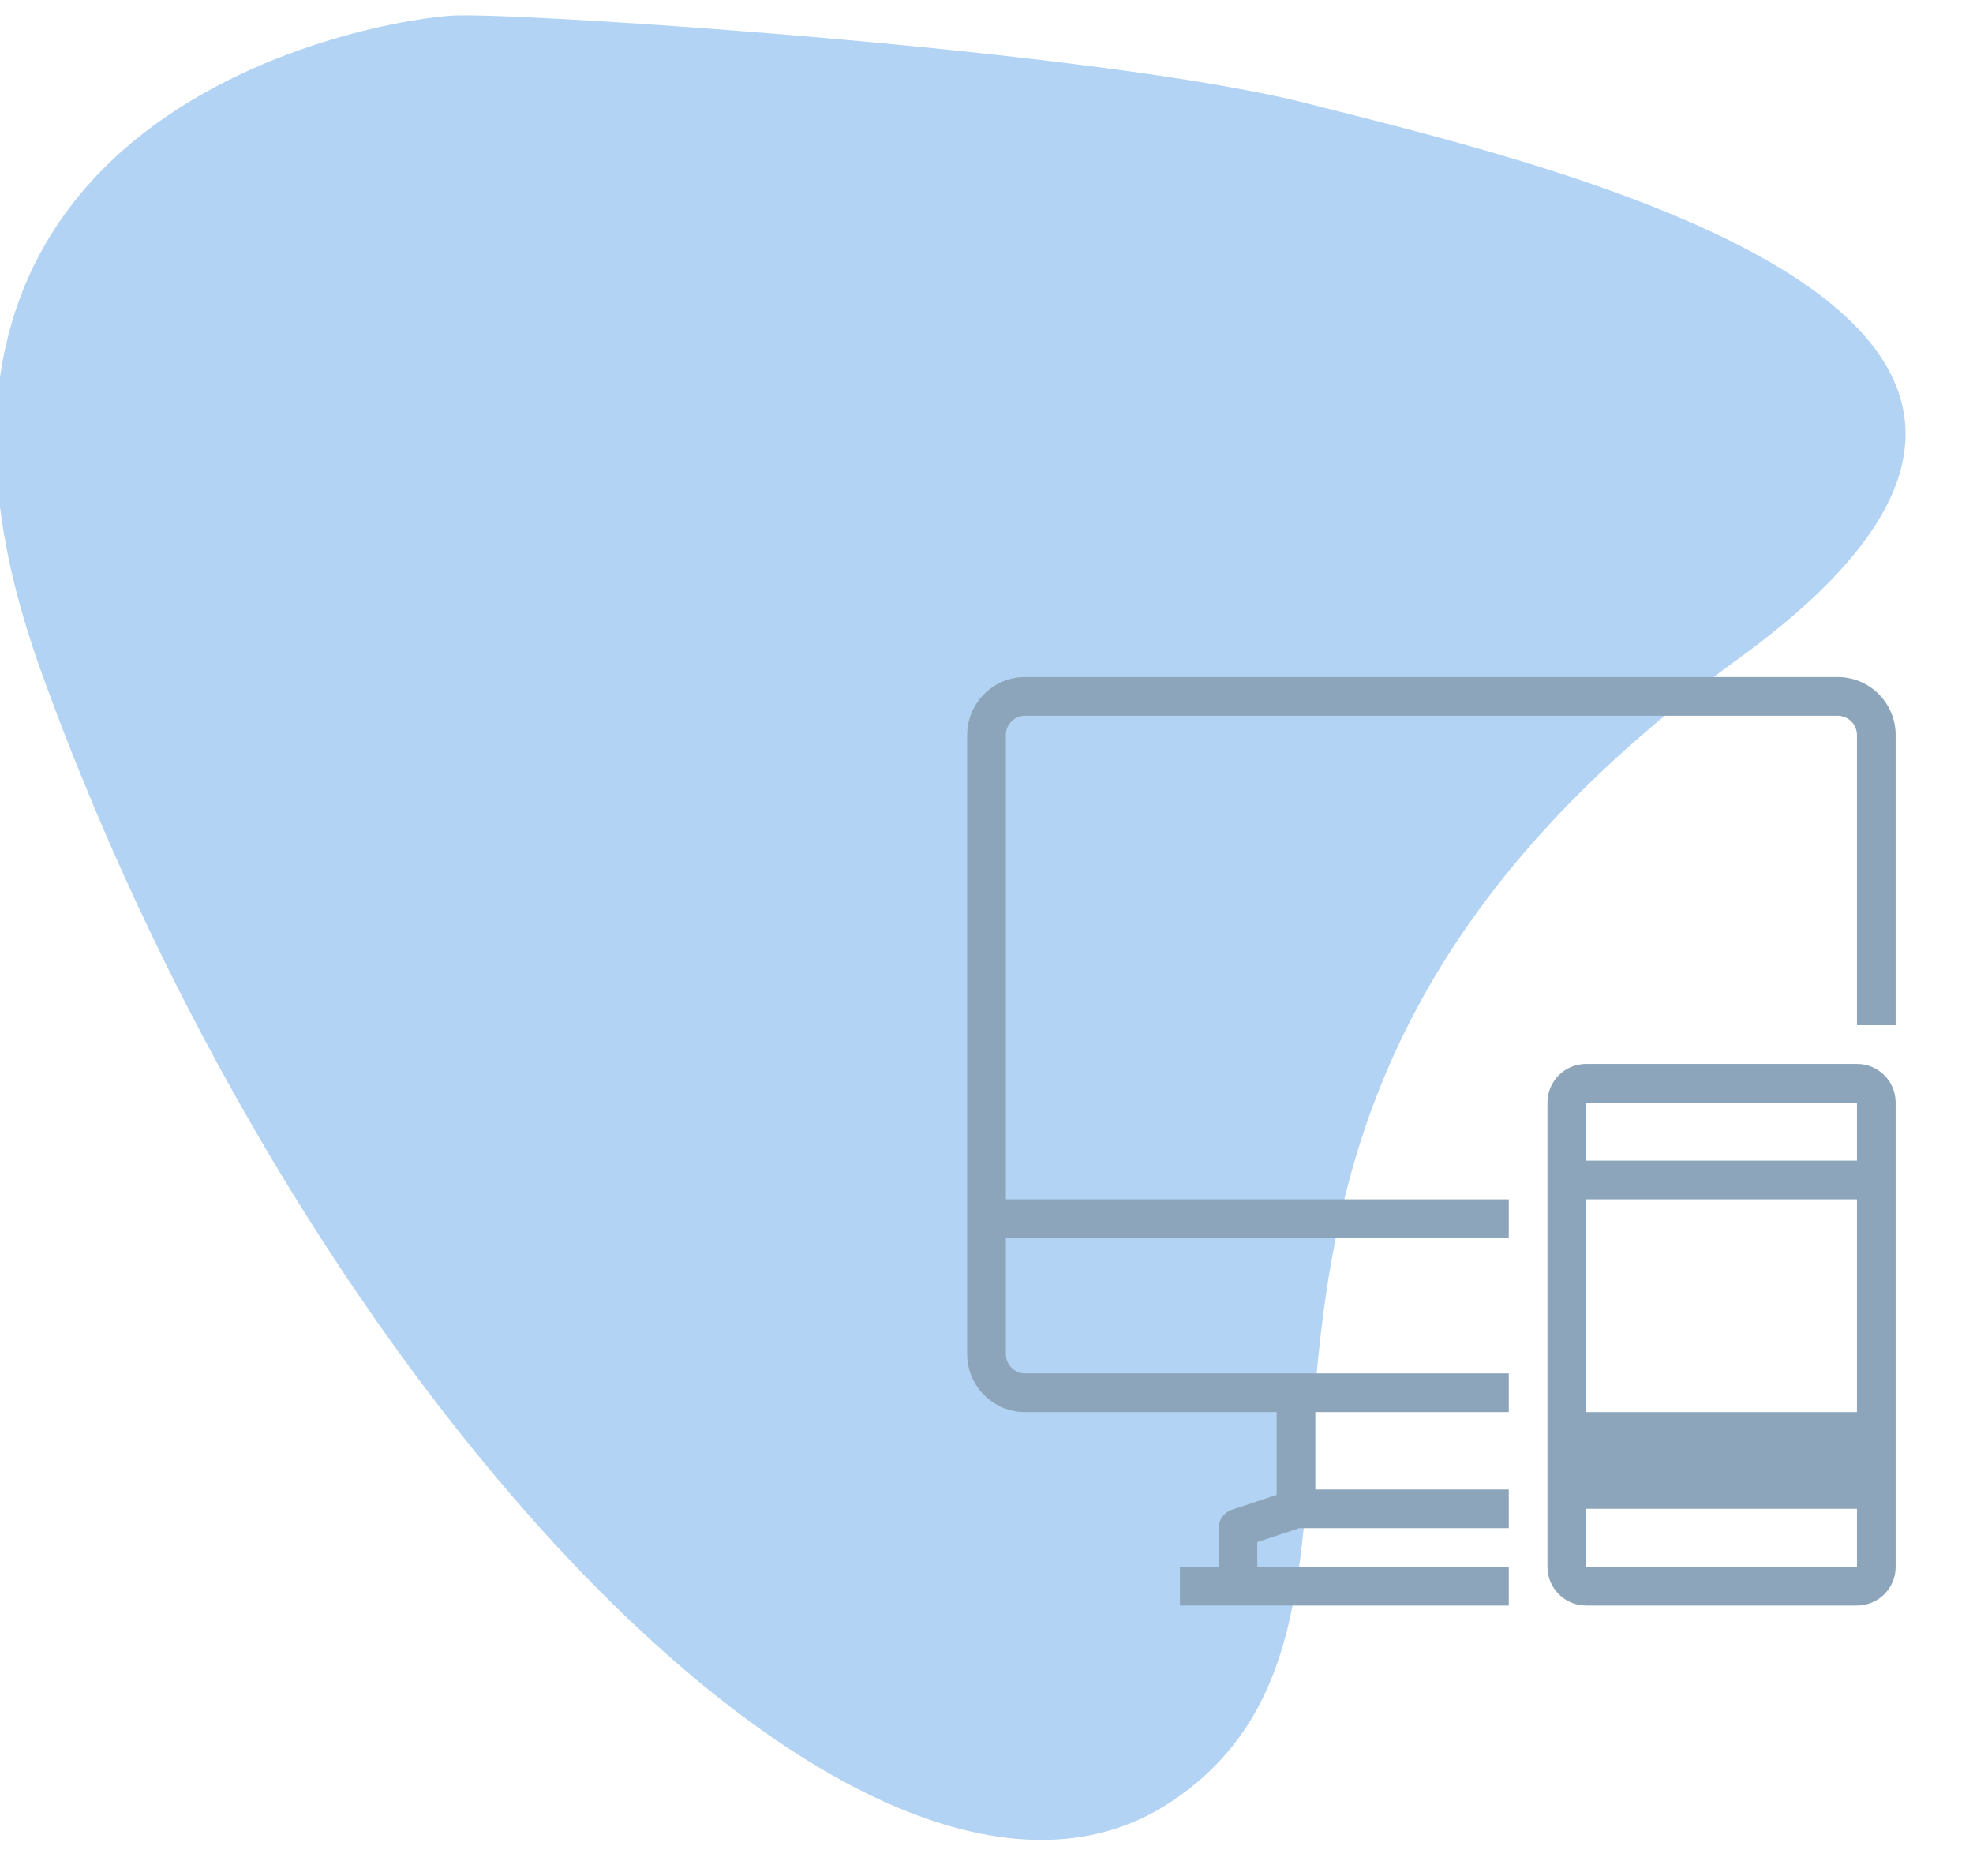 <?xml version="1.0" standalone="no"?><!-- Generator: Adobe Fireworks CS6, Export SVG Extension by Aaron Beall (http://fireworks.abeall.com) . Version: 0.6.1  --><!DOCTYPE svg PUBLIC "-//W3C//DTD SVG 1.1//EN" "http://www.w3.org/Graphics/SVG/1.1/DTD/svg11.dtd"><svg id="responsive-Page%201" viewBox="0 0 102 97" style="background-color:#ffffff00" version="1.1"	xmlns="http://www.w3.org/2000/svg" xmlns:xlink="http://www.w3.org/1999/xlink" xml:space="preserve"	x="0px" y="0px" width="102px" height="97px">	<g id="Background">		<path opacity="0.302" d="M 89.902 34.031 C 114.216 16.384 80.647 8.68 67.597 5.351 C 56.795 2.596 27.187 0.651 23.505 0.801 C 19.823 0.952 -8.403 5.455 2.108 34.658 C 15.772 72.618 45.246 103.319 60.538 93.147 C 75.771 83.016 56.168 58.513 89.902 34.031 Z" fill="#006dd9"/>		<g id="respo">			<path id="path4" d="M 95 35 L 53 35 C 51.343 35 50 36.343 50 38 L 50 70 C 50 71.657 51.343 73 53 73 L 66 73 L 66 77.28 L 63.68 78.05 C 63.273 78.188 62.999 78.57 63 79 L 63 81 L 61 81 L 61 83 L 78 83 L 78 81 L 65 81 L 65 79.72 L 67.16 79 L 78 79 L 78 77 L 68 77 L 68 73 L 78 73 L 78 71 L 53 71 C 52.448 71 52 70.552 52 70 L 52 64 L 78 64 L 78 62 L 52 62 L 52 38 C 52 37.448 52.448 37 53 37 L 95 37 C 95.552 37 96 37.448 96 38 L 96 53 L 98 53 L 98 38 C 98 36.343 96.657 35 95 35 L 95 35 Z" fill="#8ca5ba"/>			<path id="path6" d="M 96 60 L 82 60 L 82 57 L 96 57 L 96 60 ZM 96 73 L 82 73 L 82 62 L 96 62 L 96 73 ZM 96 81 L 82 81 L 82 78 L 96 78 L 96 81 ZM 96 55 L 82 55 C 80.895 55 80 55.895 80 57 L 80 81 C 80 82.105 80.895 83 82 83 L 96 83 C 97.105 83 98 82.105 98 81 L 98 57 C 98 55.895 97.105 55 96 55 L 96 55 Z" fill="#8ca5ba"/>		</g>	</g>	<g id="Layer%201">	</g></svg>